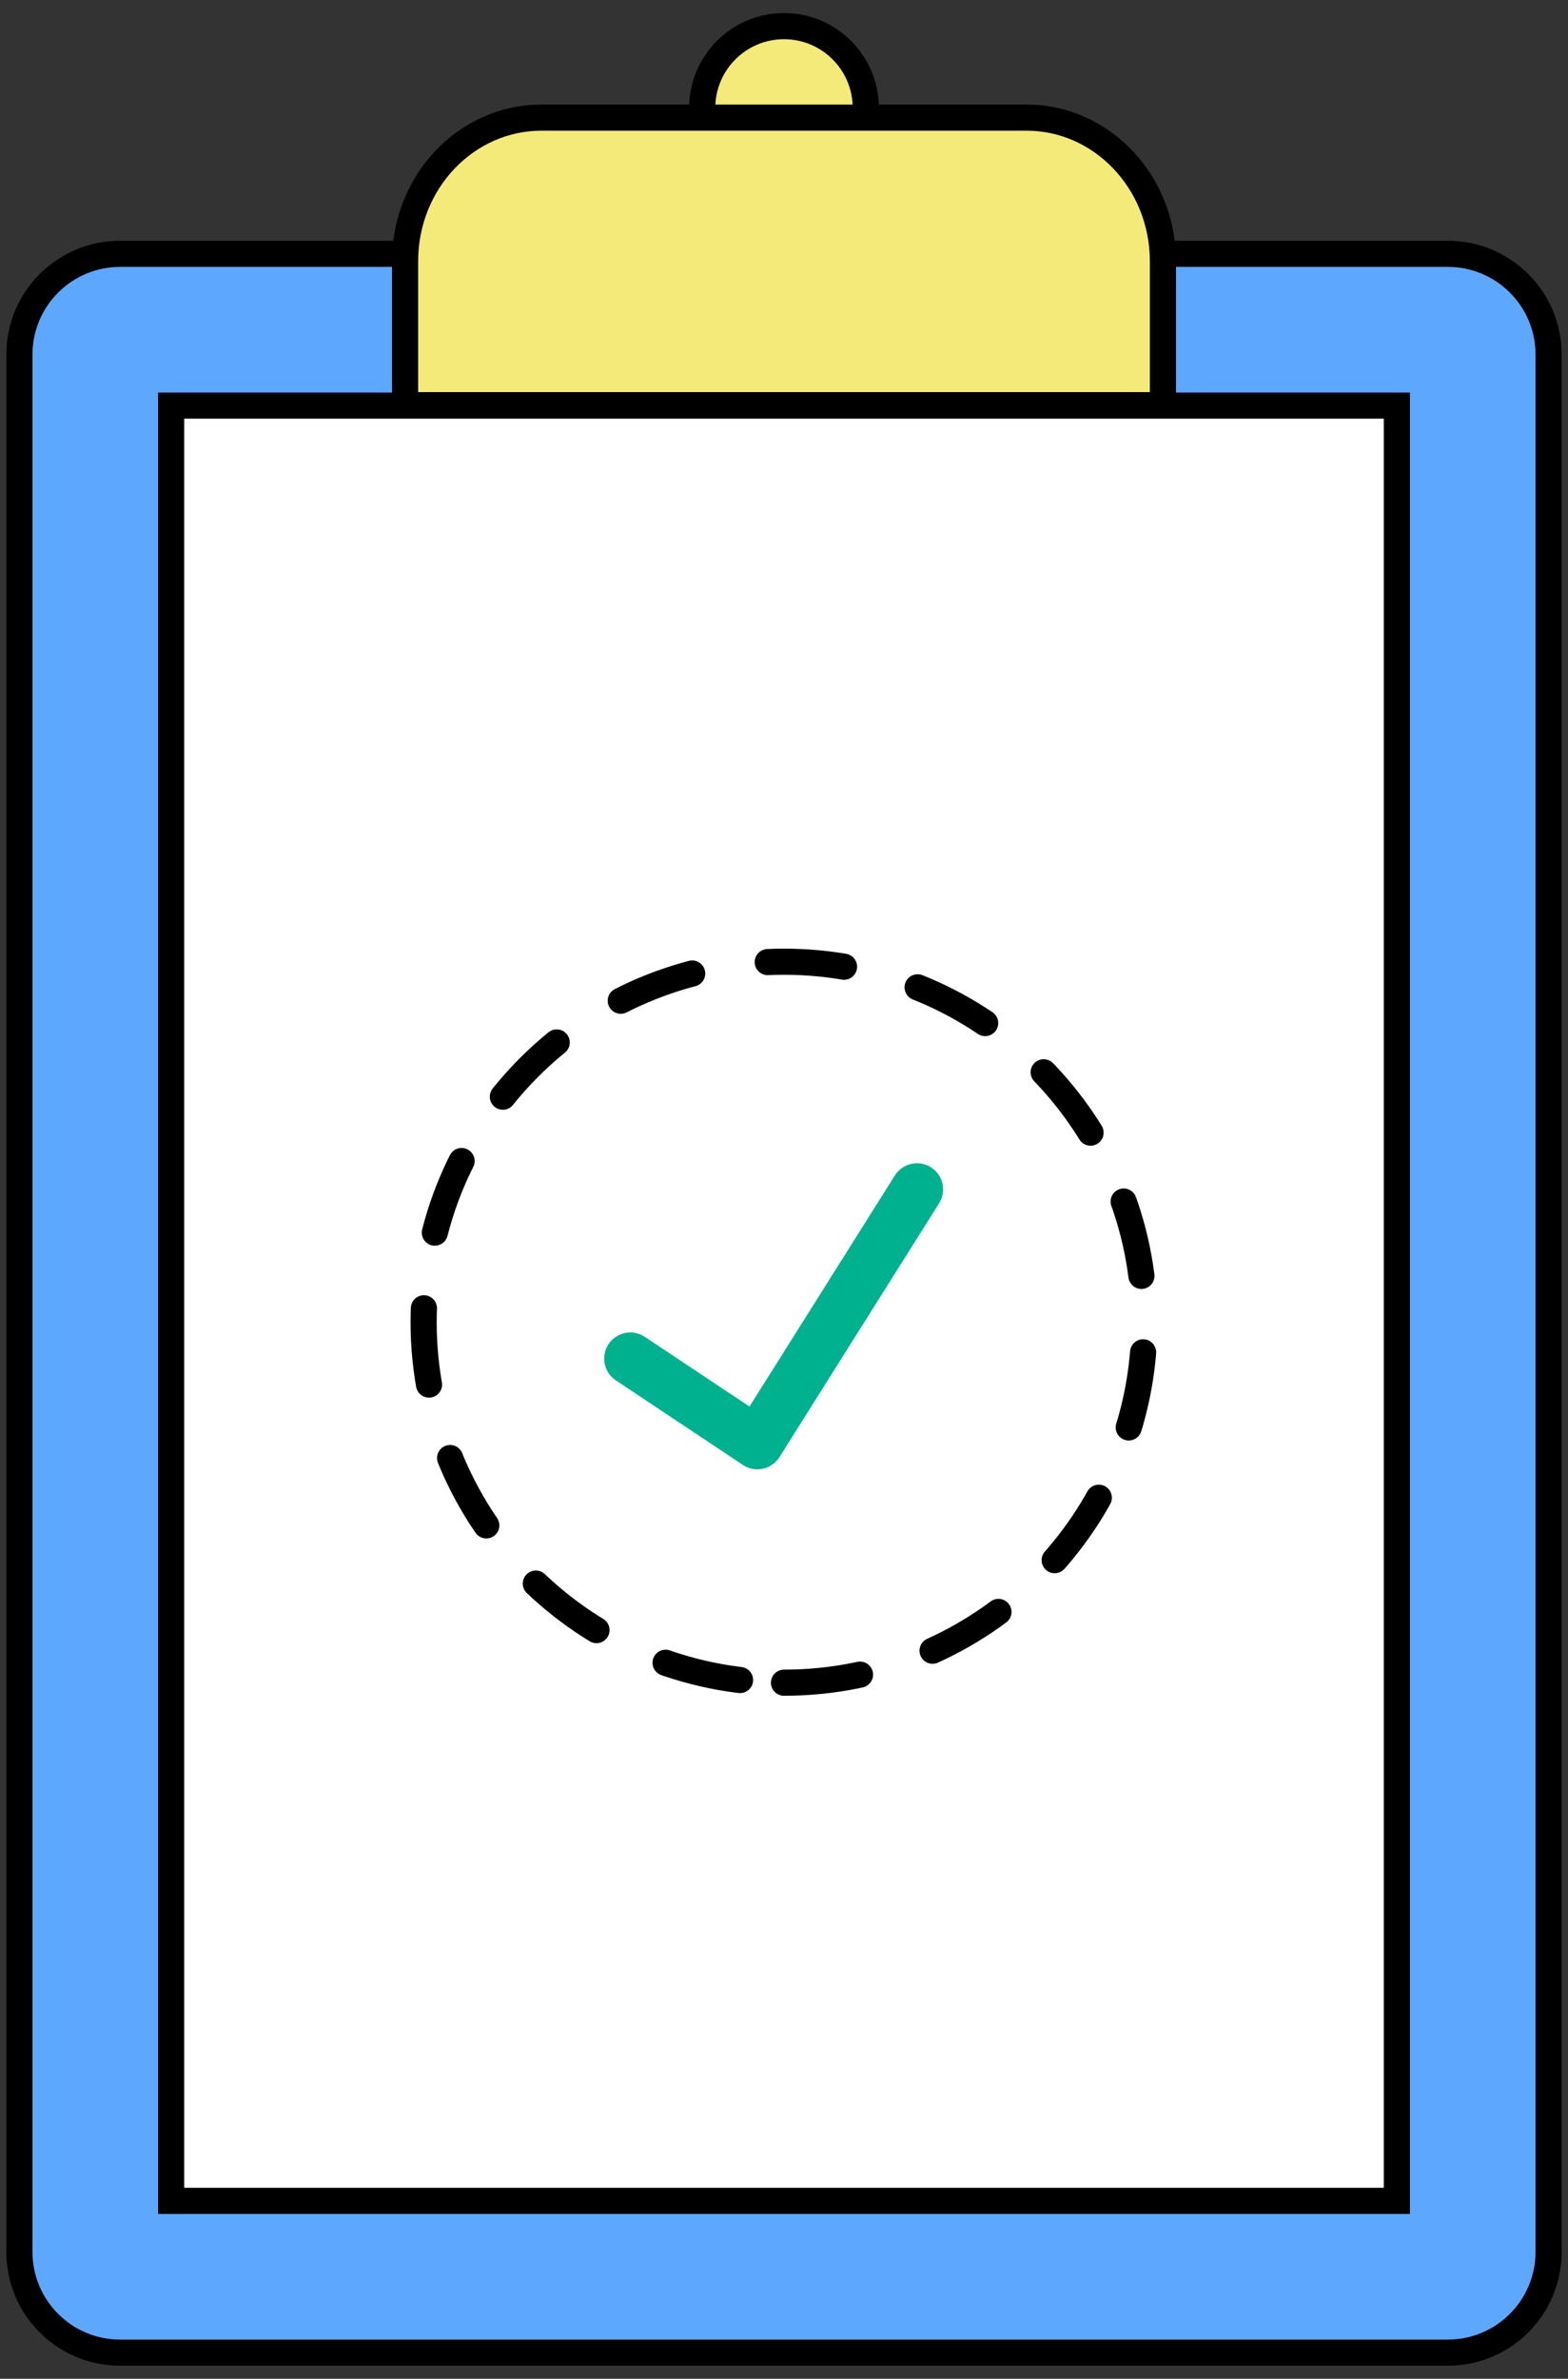 <svg width="60" height="91" viewBox="0 0 60 91" fill="none" xmlns="http://www.w3.org/2000/svg">
<rect x="0" y="0" width="60" height="91" fill="#333333" stroke="none"/>
<path d="M4.597 9.71H55.403C57.532 9.71 59.258 11.436 59.258 13.565V86.145C59.258 88.274 57.532 90 55.403 90H4.597C2.468 90 0.742 88.274 0.742 86.145V13.565C0.742 11.436 2.468 9.71 4.597 9.71Z" fill="#5EA7FF" stroke="black"/>
<path d="M33.129 4.129C33.129 5.857 31.728 7.258 30 7.258C28.272 7.258 26.871 5.857 26.871 4.129C26.871 2.401 28.272 1 30 1C31.728 1 33.129 2.401 33.129 4.129Z" fill="#F3EA79" stroke="black"/>
<path d="M6.548 15.516H53.452V84.194H6.548V15.516Z" fill="white" stroke="black"/>
<path d="M30 64.371C37.616 64.371 43.79 58.197 43.79 50.581C43.79 42.965 37.616 36.79 30 36.79C22.384 36.79 16.21 42.965 16.21 50.581C16.21 58.197 22.384 64.371 30 64.371Z" stroke="black" stroke-linecap="round" stroke-dasharray="2.93 2.93"/>
<path d="M15.5 10C15.5 6.939 17.857 4.5 20.713 4.5H39.287C42.143 4.5 44.5 6.945 44.5 10V15.5H15.5V10Z" fill="#F3EA79" stroke="black"/>
<path d="M24.119 51.973L28.98 55.208L35.088 45.5" stroke="#00B18F" stroke-width="2" stroke-linecap="round" stroke-linejoin="round"/>
</svg>
